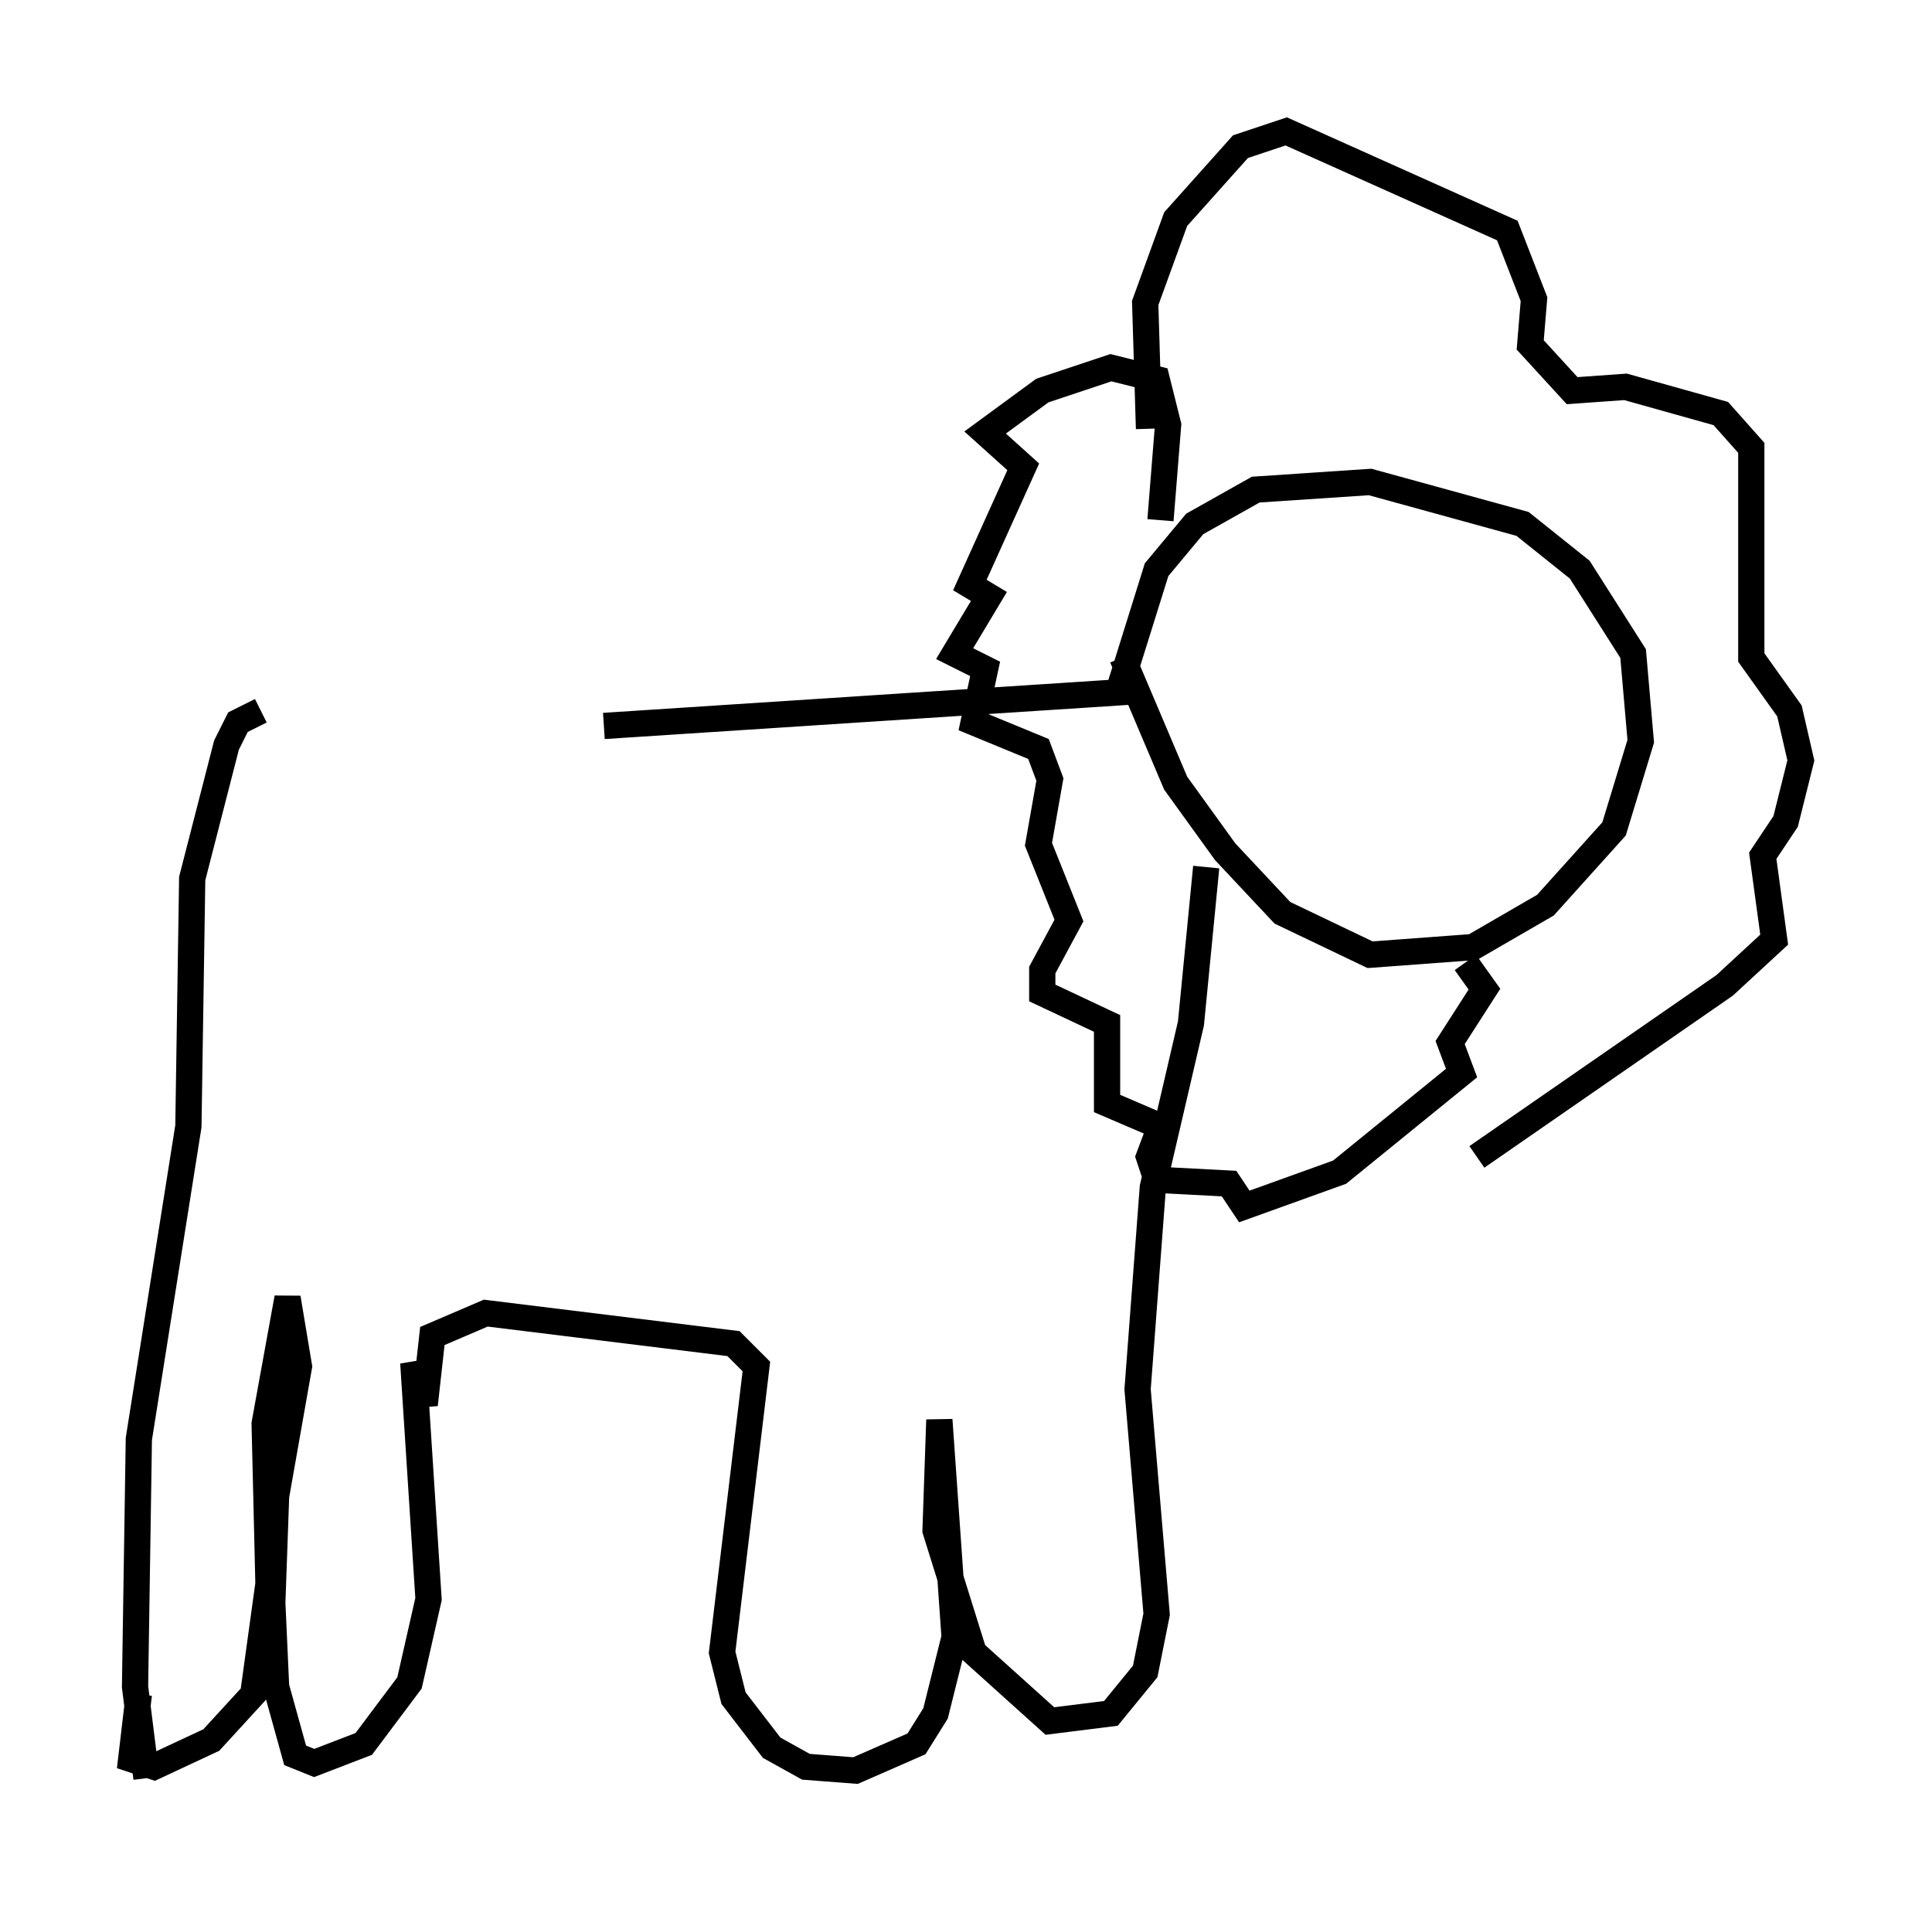 <?xml version="1.0" encoding="utf-8" ?>
<svg baseProfile="full" height="72.748" version="1.1" width="73.62" xmlns="http://www.w3.org/2000/svg" xmlns:ev="http://www.w3.org/2001/xml-events" xmlns:xlink="http://www.w3.org/1999/xlink"><defs /><rect fill="white" height="72.748" width="73.62" x="0" y="0" /><path d="M10.374, 27.369 m12.637, 0.291 l20.045, -1.307 m-0.436, 0.0 l1.453, -4.648 1.453, -1.743 l2.324, -1.307 4.358, -0.291 l5.81, 1.598 2.179, 1.743 l2.034, 3.196 0.291, 3.341 l-1.017, 3.341 -2.615, 2.905 l-2.76, 1.598 -3.922, 0.291 l-3.341, -1.598 -2.179, -2.324 l-1.888, -2.615 -2.034, -4.793 m-32.827, 2.034 l-0.872, 0.436 -0.436, 0.872 l-1.307, 5.084 -0.145, 9.441 l-1.888, 11.911 -0.145, 9.441 l0.436, 3.486 m-0.291, -3.196 l-0.291, 2.469 0.872, 0.291 l2.179, -1.017 1.598, -1.743 l0.581, -4.212 -0.145, -6.101 l0.872, -4.793 0.436, 2.615 l-0.872, 4.939 -0.145, 4.067 l0.145, 3.196 0.726, 2.615 l0.726, 0.291 1.888, -0.726 l1.743, -2.324 0.726, -3.196 l-0.581, -9.006 0.436, 1.598 l0.291, -2.615 2.034, -0.872 l9.441, 1.162 0.872, 0.872 l-1.307, 10.894 0.436, 1.743 l1.453, 1.888 1.307, 0.726 l1.888, 0.145 2.324, -1.017 l0.726, -1.162 0.726, -2.905 l-0.581, -8.279 -0.145, 4.212 l1.453, 4.648 2.905, 2.615 l2.324, -0.291 1.307, -1.598 l0.436, -2.179 -0.726, -8.57 l0.581, -7.698 1.453, -6.246 l0.581, -5.955 m-1.162, -17.575 l0.0, 0.0 m-0.581, 4.358 l0.291, -3.631 -0.436, -1.743 l-1.743, -0.436 -2.615, 0.872 l-2.179, 1.598 1.453, 1.307 l-2.034, 4.503 0.726, 0.436 l-1.307, 2.179 1.162, 0.581 l-0.436, 2.034 2.469, 1.017 l0.436, 1.162 -0.436, 2.469 l1.162, 2.905 -1.017, 1.888 l0.0, 0.872 2.469, 1.162 l0.0, 3.05 2.034, 0.872 l-0.436, 1.162 0.291, 0.872 l2.76, 0.145 0.581, 0.872 l3.631, -1.307 4.648, -3.777 l-0.436, -1.162 1.307, -2.034 l-0.726, -1.017 m-12.056, -20.335 l-0.145, -4.793 1.162, -3.196 l2.469, -2.76 1.743, -0.581 l8.425, 3.777 1.017, 2.615 l-0.145, 1.743 1.598, 1.743 l2.034, -0.145 3.631, 1.017 l1.162, 1.307 0.0, 7.989 l1.453, 2.034 0.436, 1.888 l-0.581, 2.324 -0.872, 1.307 l0.436, 3.196 -1.888, 1.743 l-9.441, 6.536 " fill="none" stroke="black" stroke-width="1" /></svg>
